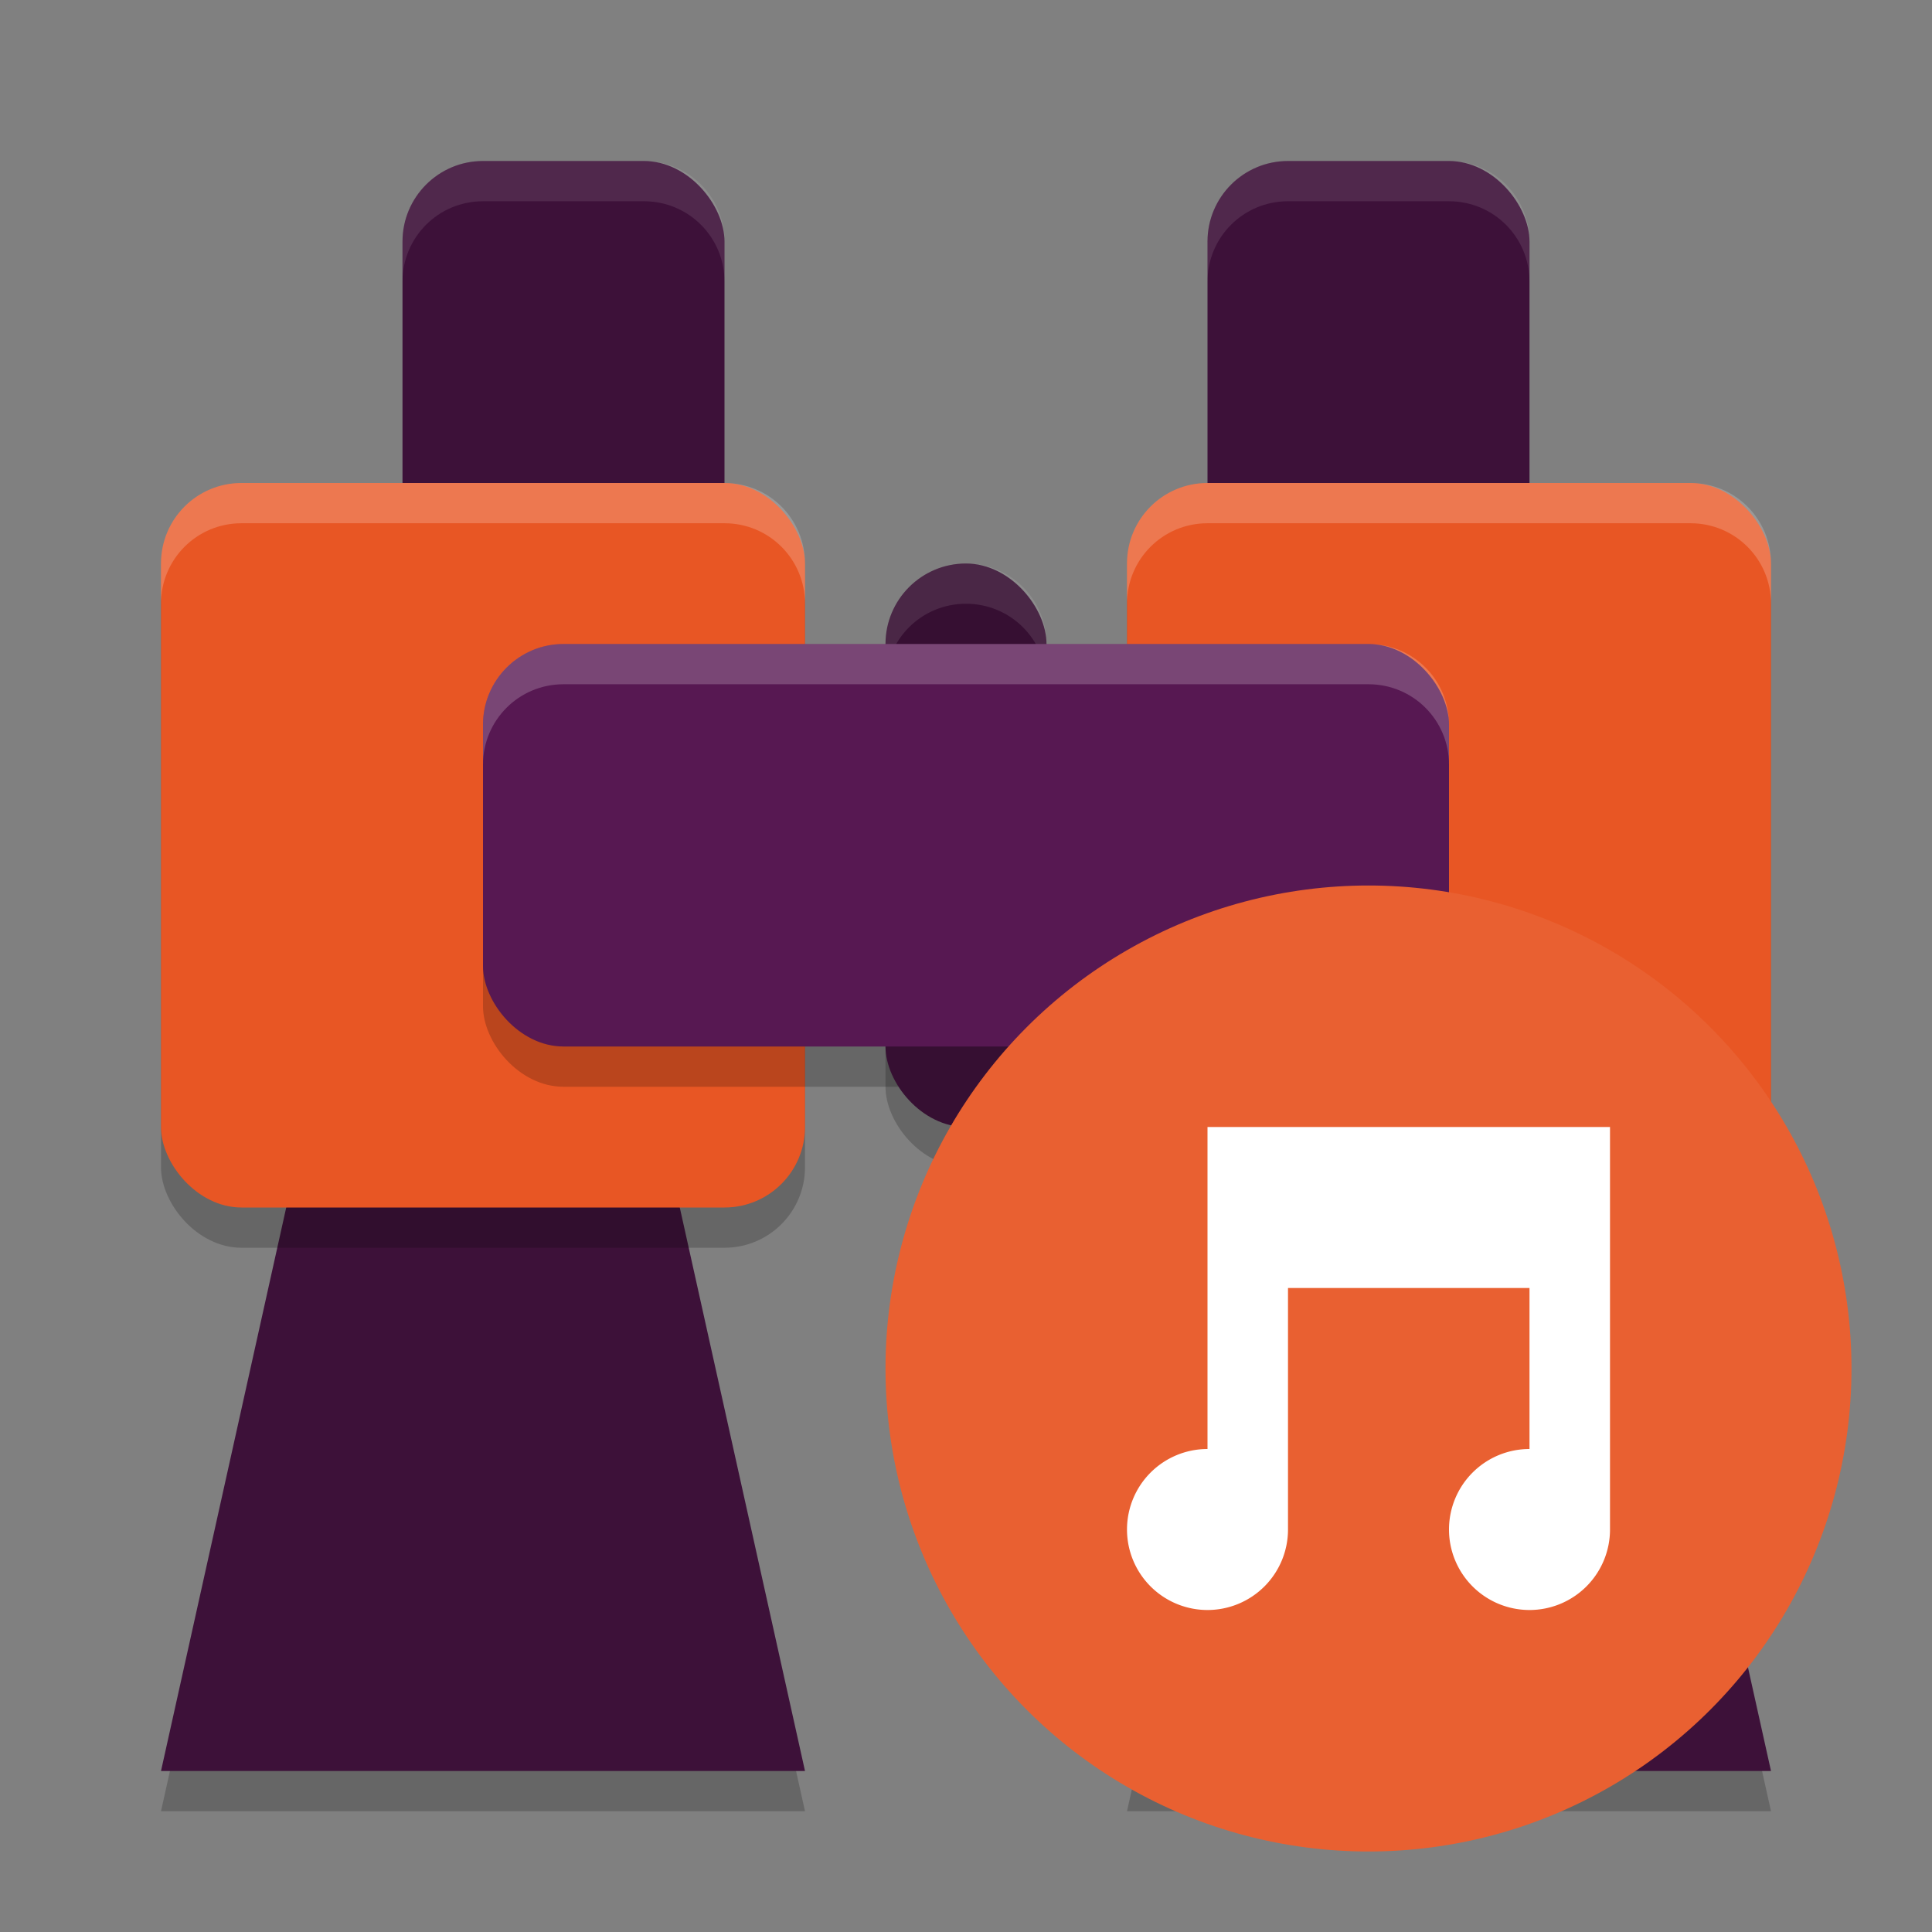 <svg width="24" height="24" version="1.1" xmlns="http://www.w3.org/2000/svg">
 <rect width="100%" height="100%" fill="#808080" stroke="none"/>
 <g transform="translate(1,1)">
  <path d="m1 21.5 2-9h4l2 9z" style="opacity:.2"/>
  <path d="m1 21 2-9h4l2 9z" style="fill:#3d1139"/>
  <path d="m13 21.5 2-9h4l2 9z" style="opacity:.2"/>
  <path d="m13 21 2-9h4l2 9z" style="fill:#3d1139"/>
  <rect x="1" y="5.5" width="8" height="9" ry="1" style="opacity:.2"/>
  <rect x="4" y="1" width="4" height="5" ry="1" style="fill:#3d1139"/>
  <rect x="13" y="5.5" width="8" height="9" ry="1" style="opacity:.2"/>
  <rect x="1" y="5" width="8" height="9" ry="1" style="fill:#e85624"/>
  <rect x="10" y="6.5" width="2" height="7" ry="1" style="opacity:.2"/>
  <rect x="14" y="1" width="4" height="5" ry="1" style="fill:#3d1139"/>
  <rect x="5" y="7.5" width="12" height="5" ry="1" style="opacity:.2"/>
  <rect x="13" y="5" width="8" height="9" ry="1" style="fill:#e85624"/>
  <rect x="10" y="6" width="2" height="7" ry="1" style="fill:#360f32"/>
  <path d="m11 6c-0.554 0-1 0.446-1 1v0.5c0-0.554 0.446-1 1-1s1 0.446 1 1v-0.5c0-0.554-0.446-1-1-1z" style="fill:#ffffff;opacity:.1"/>
  <rect x="5" y="7" width="12" height="5" ry="1" style="fill:#571852"/>
  <circle cx="16" cy="16" r="6" style="fill:#e96031"/>
  <path d="m14 13v4a1 1 0 0 0-1 1 1 1 0 0 0 1 1 1 1 0 0 0 1-1v-3h3v2a1 1 0 0 0-1 1 1 1 0 0 0 1 1 1 1 0 0 0 1-1v-5h-4z" style="fill:#ffffff"/>
  <path d="m5 1c-0.554 0-1 0.446-1 1v0.5c0-0.554 0.446-1 1-1h2c0.554 0 1 0.446 1 1v-0.5c0-0.554-0.446-1-1-1z" style="fill:#ffffff;opacity:.1"/>
  <path d="m2 5c-0.554 0-1 0.446-1 1v0.5c0-0.554 0.446-1 1-1h6c0.554 0 1 0.446 1 1v-0.5c0-0.554-0.446-1-1-1z" style="fill:#ffffff;opacity:.2"/>
  <path d="m15 1c-0.554 0-1 0.446-1 1v0.5c0-0.554 0.446-1 1-1h2c0.554 0 1 0.446 1 1v-0.5c0-0.554-0.446-1-1-1z" style="fill:#ffffff;opacity:.1"/>
  <path d="m14 5c-0.554 0-1 0.446-1 1v0.5c0-0.554 0.446-1 1-1h6c0.554 0 1 0.446 1 1v-0.5c0-0.554-0.446-1-1-1z" style="fill:#ffffff;opacity:.2"/>
  <path d="m6 7c-0.554 0-1 0.446-1 1v0.5c0-0.554 0.446-1 1-1h10c0.554 0 1 0.446 1 1v-0.5c0-0.554-0.446-1-1-1z" style="fill:#ffffff;opacity:.2"/>
 </g>
</svg>
